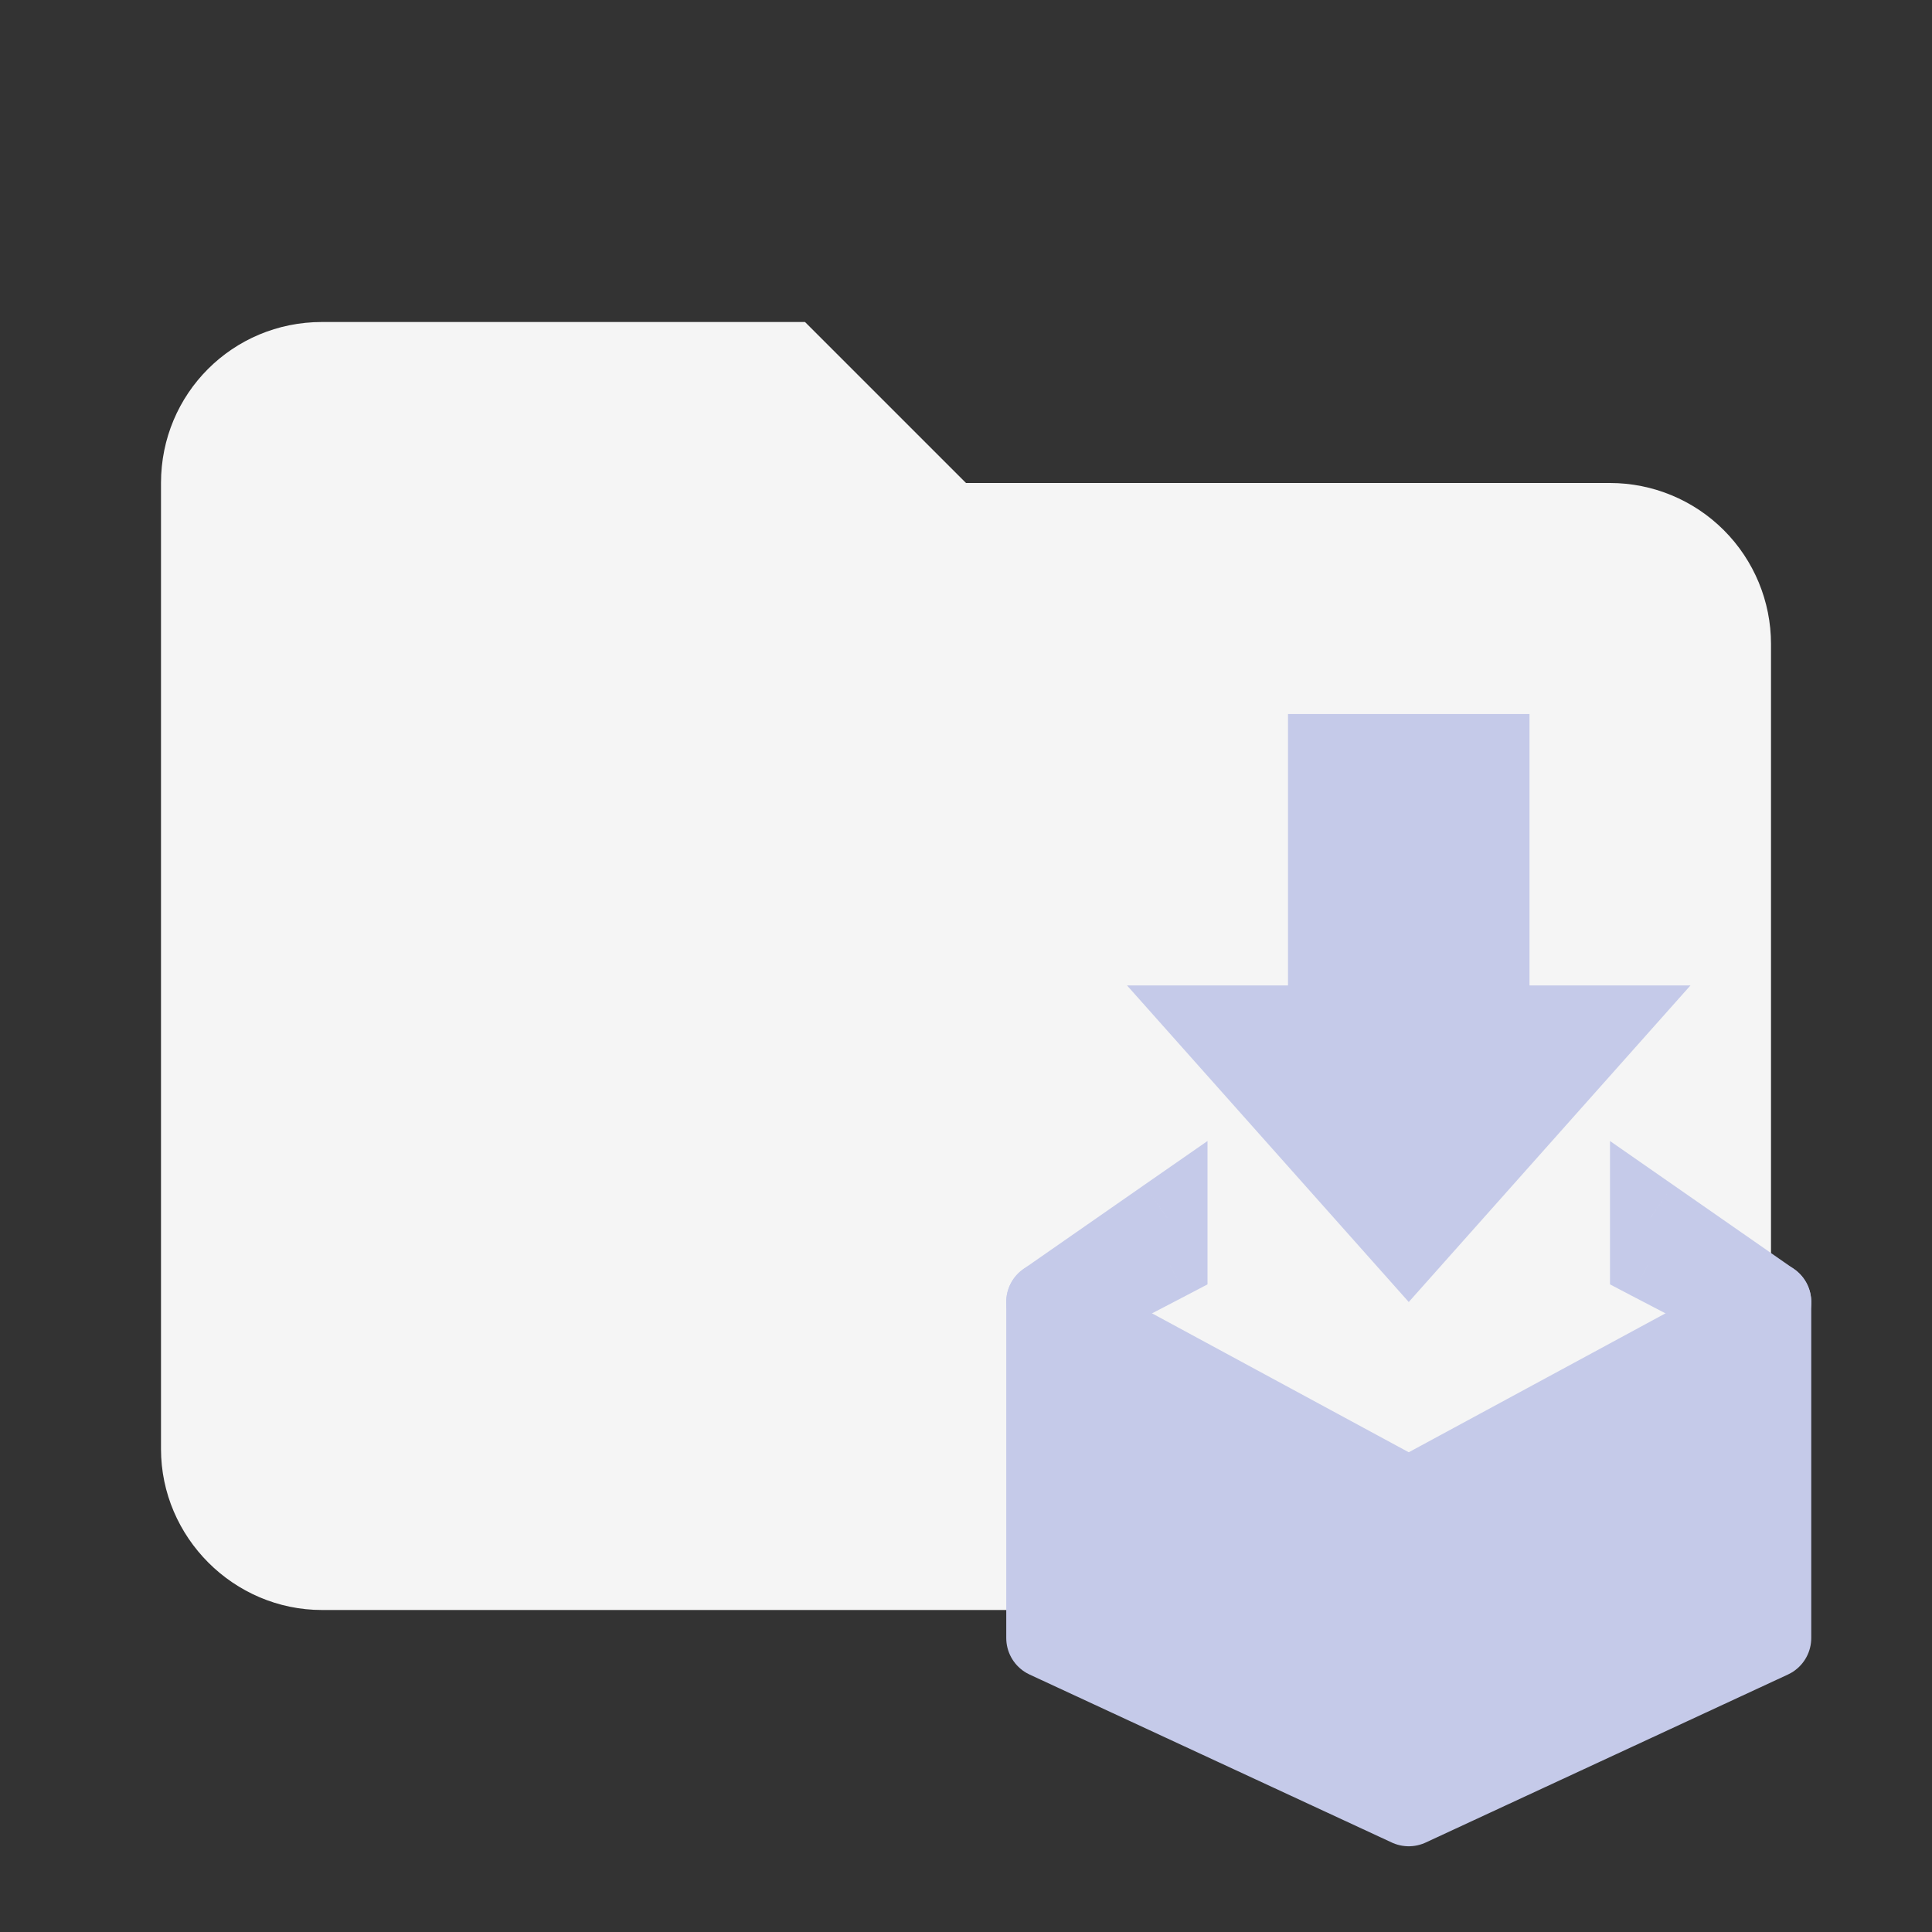<svg viewBox="0 0 24 24" xmlns="http://www.w3.org/2000/svg">
  <rect x="0" y="0" width="24" height="24" fill="#333333" stroke="none"/>
  <path
    d="M10 4H4C2.89 4 2 4.89 2 6V18C2 19.097 2.903 20 4 20H20C21.097 20 22 19.097 22 18V8C22 7.47 21.789 6.961 21.414 6.586C21.039 6.211 20.53 6 20 6H12L10 4Z"
    fill="#f5f5f5" />
  <path d="M13 20.348V16.174L17.5 18.609L22 16.174V20.348L17.5 22.435L13 20.348Z" fill="#C5CAE9" stroke="#C5CAE9"
    stroke-linecap="square" stroke-linejoin="round" />
  <path
    d="M13 16.174L12.714 15.764C12.535 15.888 12.457 16.115 12.523 16.323C12.588 16.532 12.781 16.674 13 16.674V16.174ZM14.5 15.13H15V14.174L14.214 14.72L14.5 15.13ZM14.5 15.652L14.731 16.096L15 15.955V15.652H14.5ZM13.5 16.174V16.674H13.623L13.731 16.617L13.5 16.174ZM13.286 16.584L14.786 15.541L14.214 14.72L12.714 15.764L13.286 16.584ZM14 15.13V15.652H15V15.13H14ZM14.269 15.209L13.269 15.731L13.731 16.617L14.731 16.096L14.269 15.209ZM13.5 15.674H13V16.674H13.5V15.674Z"
    fill="#C5CAE9" />
  <path
    d="M22 16.174L22.285 15.764C22.465 15.888 22.543 16.115 22.477 16.323C22.412 16.532 22.218 16.674 22 16.674V16.174ZM20.5 15.13H20V14.174L20.785 14.72L20.5 15.13ZM20.5 15.652L20.269 16.096L20 15.955V15.652H20.5ZM21.5 16.174V16.674H21.377L21.269 16.617L21.5 16.174ZM21.715 16.584L20.215 15.541L20.785 14.72L22.285 15.764L21.715 16.584ZM21 15.13V15.652H20V15.13H21ZM20.731 15.209L21.731 15.731L21.269 16.617L20.269 16.096L20.731 15.209ZM21.5 15.674H22V16.674H21.5V15.674Z"
    fill="#C5CAE9" />
  <path fill-rule="evenodd" clip-rule="evenodd" d="M19 8.87V12.241H21L17.5 16.174L14 12.241H16V8.87H19Z"
    fill="#C5CAE9" />
</svg>
